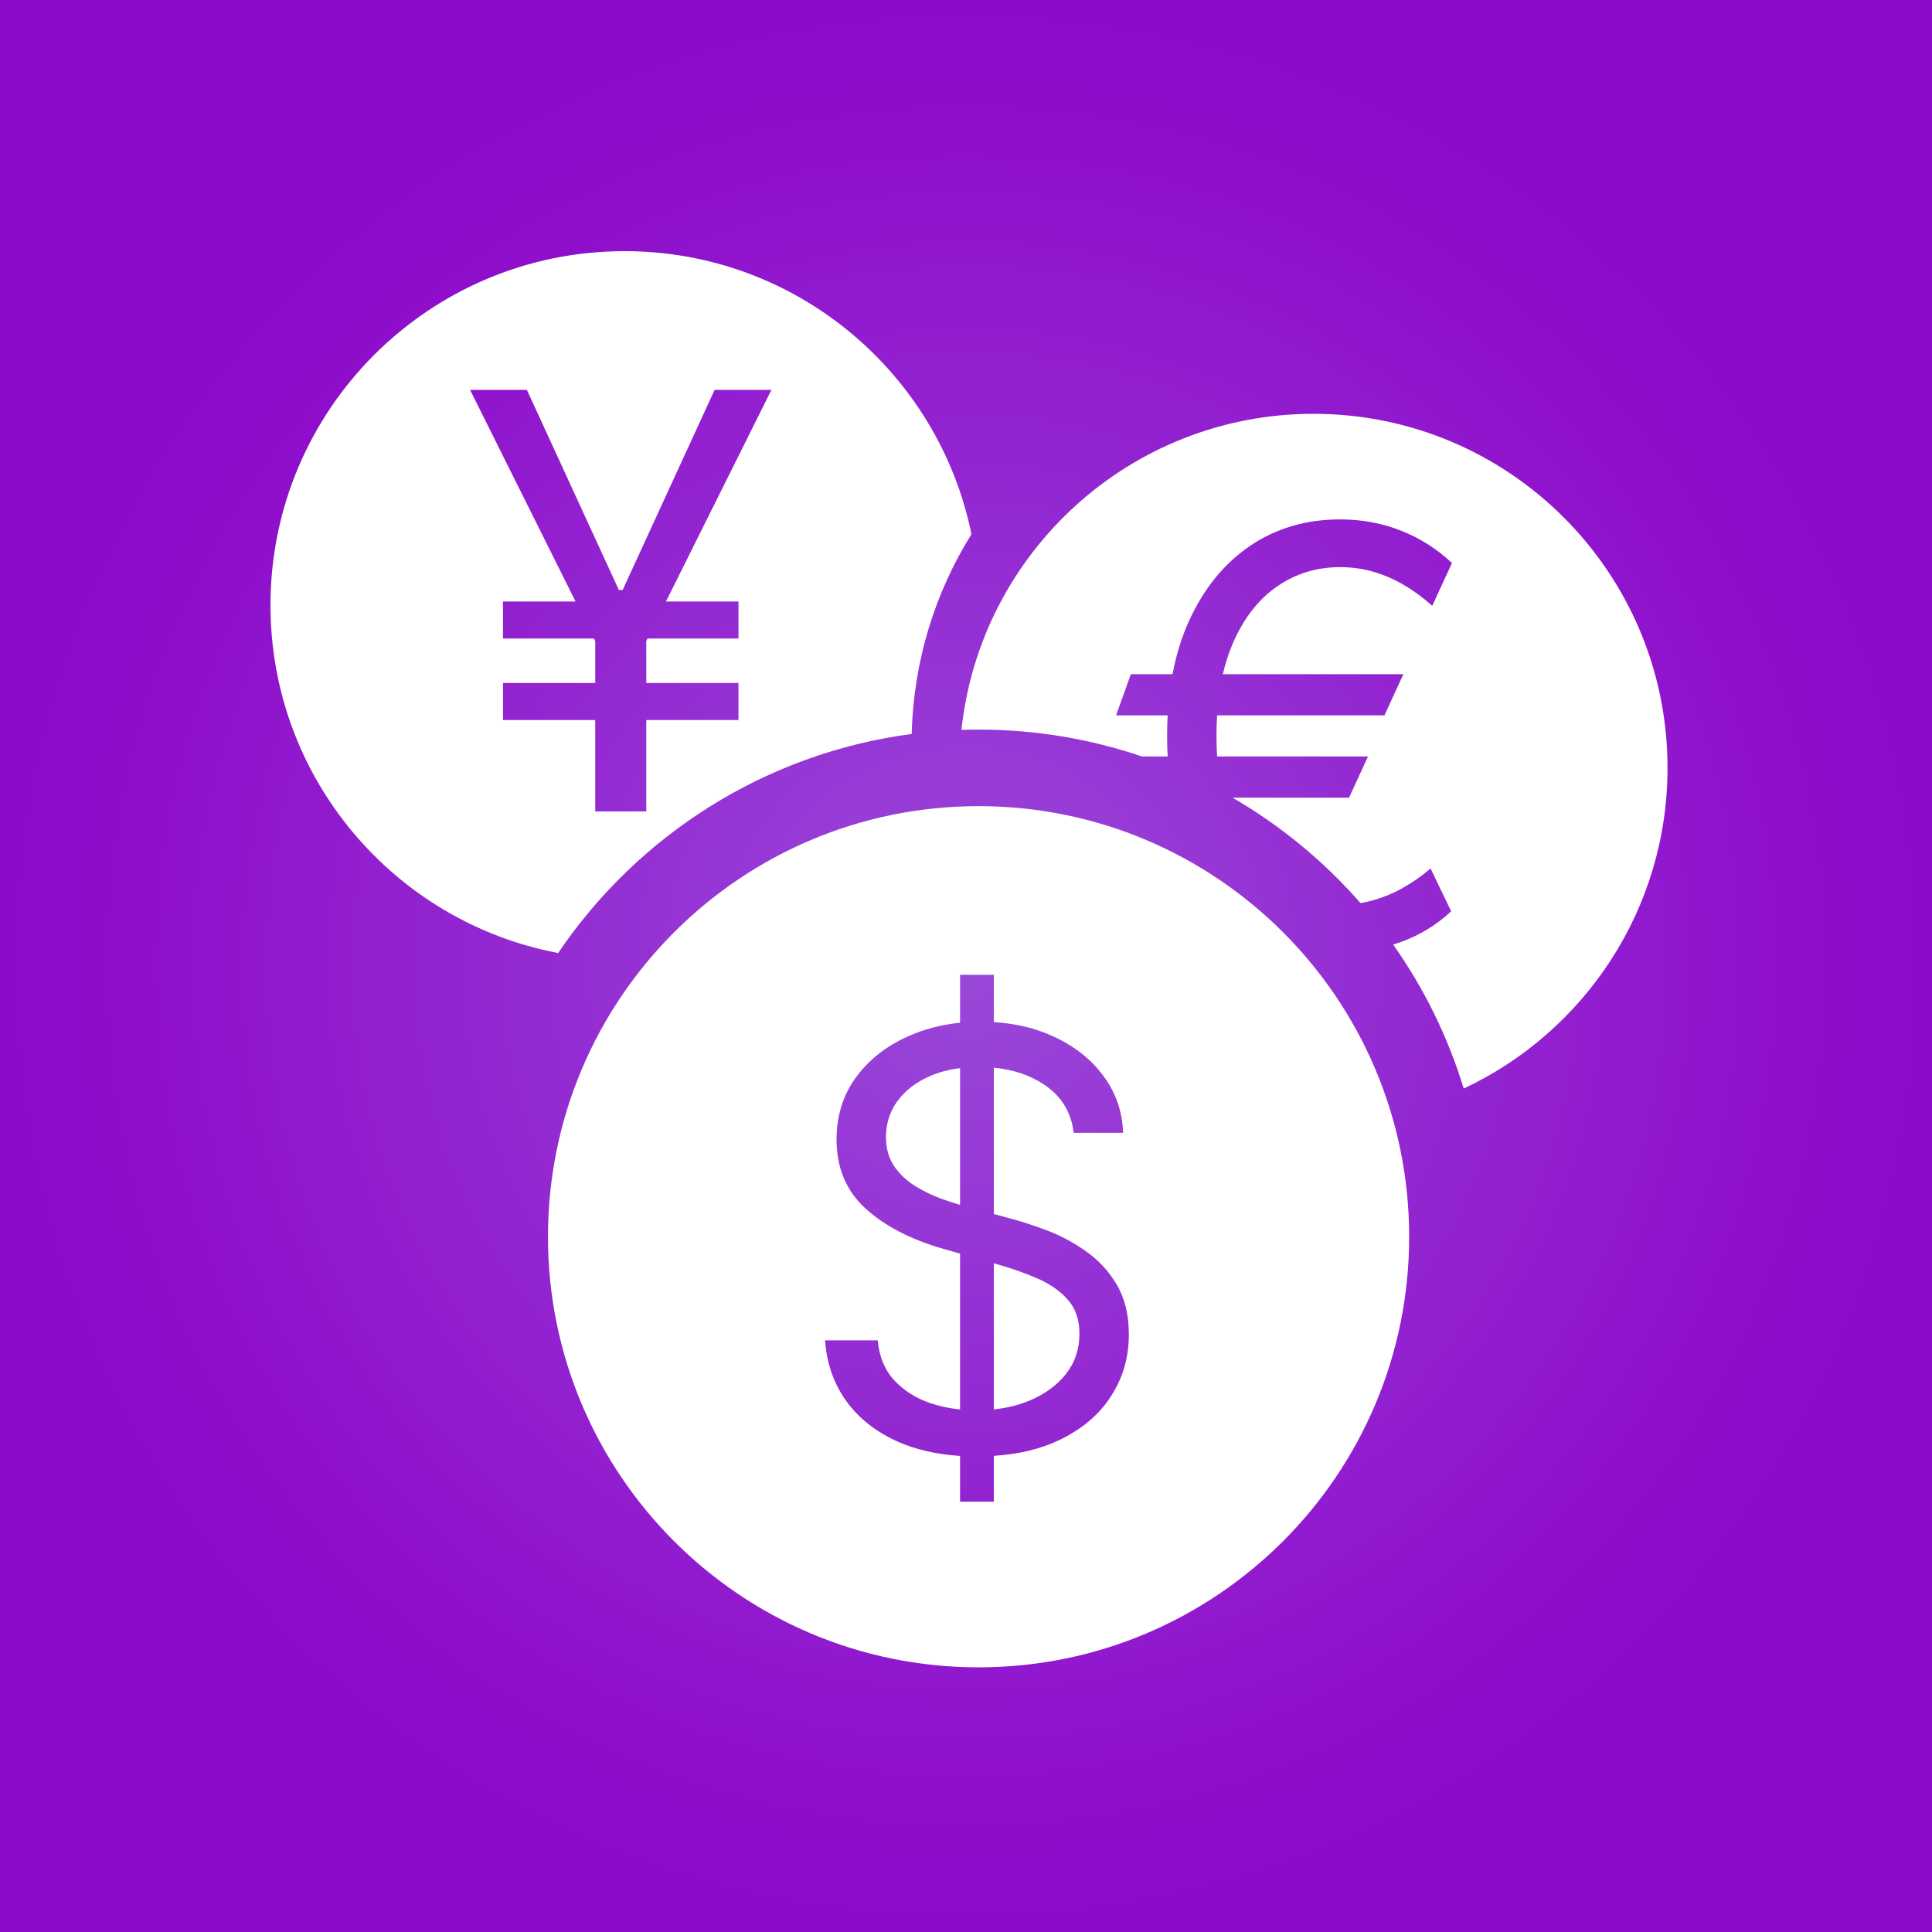 <svg width="100" height="100" viewBox="0 0 100 100" fill="none" xmlns="http://www.w3.org/2000/svg">
<rect x="0" y="0" width="100" height="100" fill="#333333" stroke="none"/>
<rect width="100" height="100" fill="url(#paint0_radial_157_126)"/>
<rect width="100" height="100" fill="black" fill-opacity="0.15"/>
<path fill-rule="evenodd" clip-rule="evenodd" d="M50.651 86.301C62.96 86.301 72.938 76.323 72.938 64.014C72.938 51.705 62.96 41.726 50.651 41.726C38.342 41.726 28.363 51.705 28.363 64.014C28.363 76.323 38.342 86.301 50.651 86.301ZM49.693 75.357V77.727H51.44V75.355C52.734 75.271 53.86 75 54.818 74.542C55.996 73.981 56.891 73.224 57.502 72.273C58.12 71.321 58.429 70.256 58.429 69.077C58.429 68.054 58.219 67.191 57.8 66.488C57.381 65.785 56.849 65.21 56.202 64.762C55.563 64.308 54.892 63.949 54.189 63.686C53.493 63.423 52.861 63.217 52.293 63.068L51.44 62.839V55.263C52.432 55.358 53.291 55.645 54.019 56.122C54.928 56.719 55.446 57.557 55.574 58.636H58.131C58.095 57.535 57.754 56.552 57.108 55.685C56.469 54.819 55.602 54.137 54.508 53.64C53.595 53.219 52.572 52.973 51.44 52.904V50.455H49.693V52.936C48.716 53.035 47.81 53.273 46.977 53.651C45.854 54.155 44.959 54.865 44.292 55.781C43.631 56.69 43.301 57.756 43.301 58.977C43.301 60.447 43.798 61.637 44.793 62.546C45.787 63.455 47.136 64.155 48.841 64.645L49.693 64.888V72.954C49.142 72.897 48.617 72.784 48.117 72.614C47.371 72.351 46.753 71.953 46.263 71.421C45.78 70.881 45.503 70.199 45.432 69.375H42.705C42.79 70.568 43.156 71.616 43.802 72.518C44.455 73.42 45.35 74.123 46.486 74.627C47.417 75.037 48.486 75.281 49.693 75.357ZM51.44 72.951C52.097 72.882 52.705 72.734 53.262 72.507C54.065 72.173 54.7 71.712 55.169 71.122C55.638 70.526 55.872 69.829 55.872 69.034C55.872 68.31 55.67 67.72 55.265 67.266C54.86 66.811 54.327 66.442 53.667 66.158C53.006 65.874 52.293 65.625 51.526 65.412L51.44 65.388V72.951ZM49.693 62.364V55.286C49.124 55.357 48.606 55.494 48.138 55.696C47.42 56.008 46.859 56.438 46.455 56.985C46.057 57.532 45.858 58.153 45.858 58.849C45.858 59.432 45.996 59.932 46.273 60.352C46.557 60.764 46.92 61.108 47.36 61.385C47.8 61.655 48.262 61.879 48.745 62.056C49.08 62.174 49.396 62.277 49.693 62.364Z" fill="white"/>
<path fill-rule="evenodd" clip-rule="evenodd" d="M86.311 39.745C86.311 47.085 81.995 53.418 75.762 56.343C74.94 53.65 73.697 51.14 72.11 48.891C72.237 48.852 72.364 48.81 72.49 48.766C73.492 48.403 74.365 47.871 75.111 47.168L74.046 44.952C73.633 45.307 73.183 45.626 72.692 45.91C72.21 46.195 71.688 46.418 71.126 46.582C70.897 46.649 70.661 46.703 70.419 46.743C68.53 44.583 66.293 42.735 63.795 41.287H69.827L70.807 39.156H62.998C62.976 38.812 62.966 38.457 62.966 38.091C62.966 37.725 62.976 37.37 62.998 37.026H71.659L72.639 34.895H63.294C63.426 34.324 63.597 33.795 63.807 33.307C64.369 32.008 65.132 31.024 66.098 30.357C67.064 29.689 68.151 29.355 69.358 29.355C69.969 29.355 70.551 29.437 71.105 29.6C71.659 29.764 72.188 29.994 72.692 30.293C73.197 30.591 73.676 30.946 74.131 31.358L75.153 29.142C74.386 28.418 73.509 27.86 72.522 27.47C71.542 27.079 70.487 26.884 69.358 26.884C67.611 26.884 66.062 27.338 64.713 28.247C63.371 29.156 62.316 30.449 61.549 32.125C61.166 32.969 60.88 33.892 60.69 34.895H58.534L57.767 37.026H60.437C60.419 37.373 60.409 37.728 60.409 38.091C60.409 38.454 60.419 38.809 60.437 39.156H59.109C56.455 38.253 53.61 37.764 50.651 37.764C50.354 37.764 50.059 37.769 49.764 37.778C50.745 28.582 58.529 21.419 67.986 21.419C78.106 21.419 86.311 29.624 86.311 39.745Z" fill="white"/>
<path fill-rule="evenodd" clip-rule="evenodd" d="M50.282 27.65C48.403 30.664 47.284 34.2 47.19 37.99C39.58 38.992 32.996 43.255 28.889 49.329C20.411 47.721 14 40.272 14 31.325C14 21.204 22.204 13 32.325 13C41.187 13 48.58 19.29 50.282 27.65ZM32.032 30.537L27.272 20.182H24.332L29.79 31.134H26.036V33.051H30.745L30.809 33.179V35.352H26.036V37.27H30.809V42H33.451V37.27H38.224V35.352H33.451V33.179L33.515 33.051H38.224V31.134H34.47L39.928 20.182H36.988L32.228 30.537H32.032Z" fill="white"/>
<defs>
<radialGradient id="paint0_radial_157_126" cx="0" cy="0" r="1" gradientUnits="userSpaceOnUse" gradientTransform="translate(50 50) rotate(90) scale(50)">
<stop stop-color="#8E35FF"/>
<stop offset="0" stop-color="#B455FF"/>
<stop offset="0.885" stop-color="#A70FEF"/>
<stop offset="1" stop-color="#A50DED"/>
</radialGradient>
</defs>
</svg>
